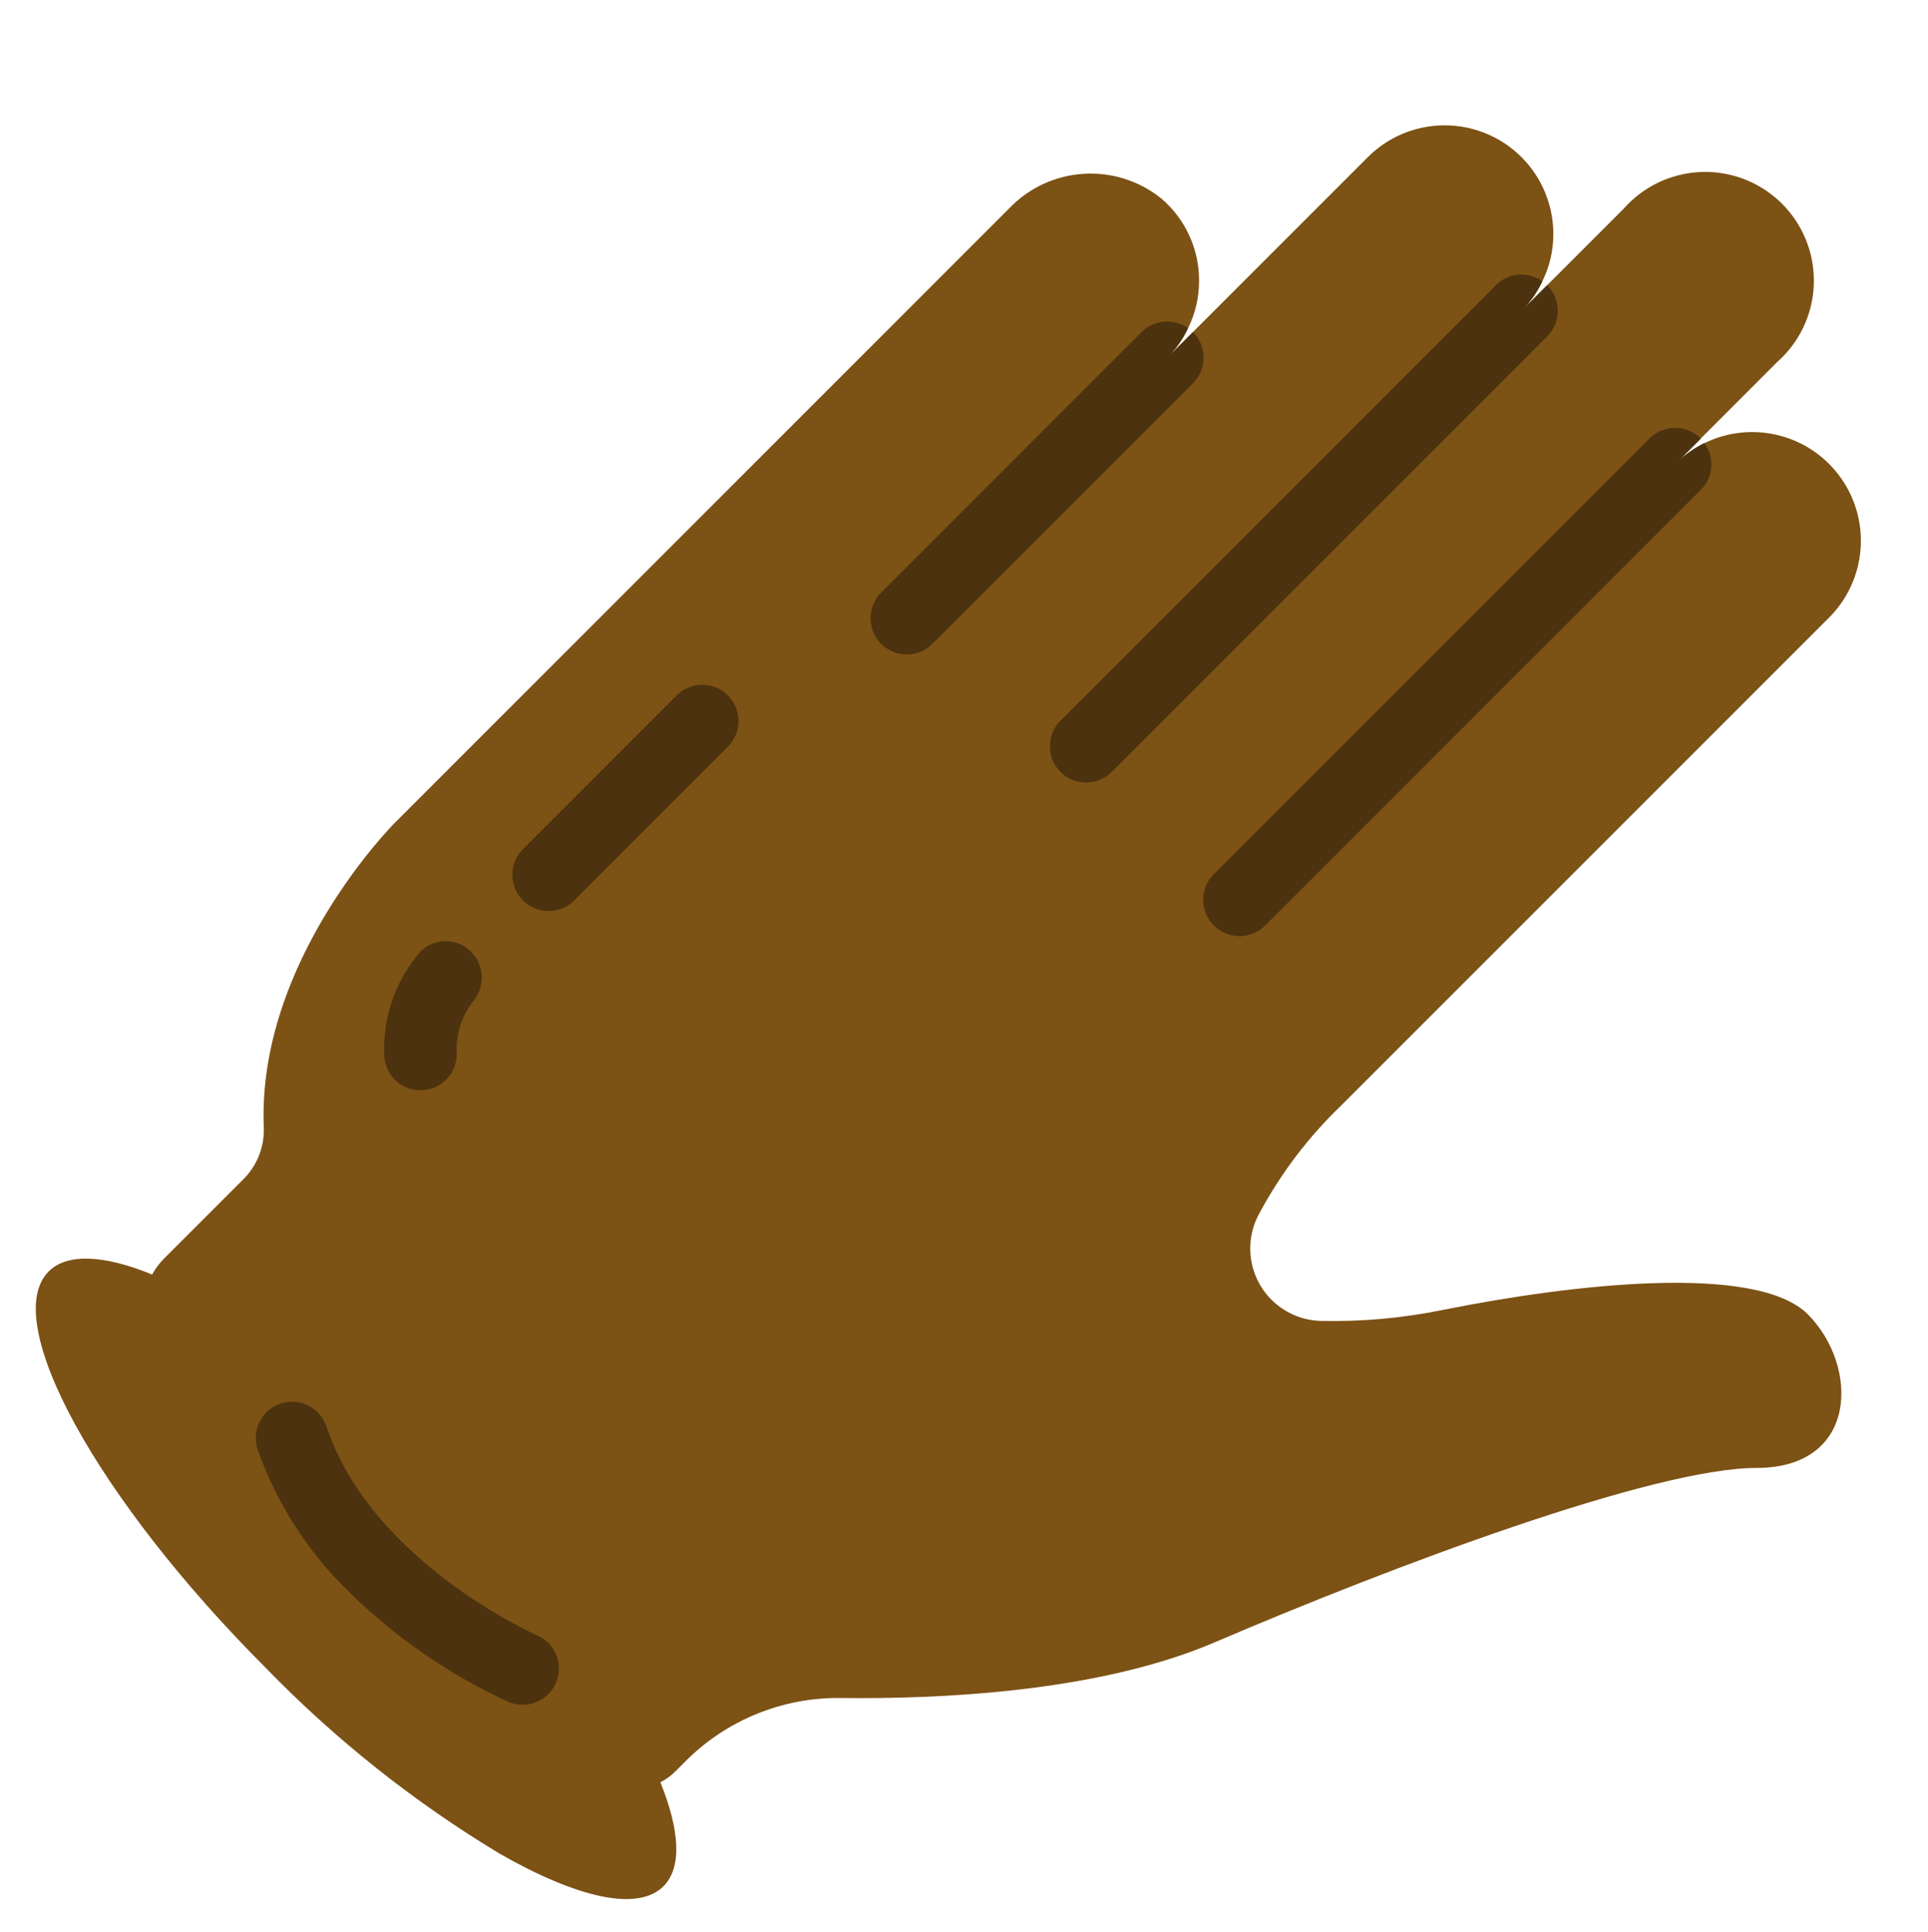 <svg xmlns="http://www.w3.org/2000/svg" viewBox="0 0 504 505" width="504" height="505">
	<style>
		tspan { white-space:pre }
		.shp0 { fill: #7c5215 } 
		.shp1 { fill: #4c320e } 
	</style>
	<path id="Layer" class="shp0" d="M42.86 329C41.64 330.23 40.6 331.63 39.78 333.15C27.32 328.06 17.61 327.46 12.72 332.35C-0.2 345.27 25.25 391.74 69.64 436.14C87.81 454.83 108.31 471.1 130.64 484.55C150.67 496 166.67 499.82 173.43 493.06C178.32 488.17 177.72 478.46 172.63 465.87C174.15 465.1 175.54 464.08 176.72 462.86L179.19 460.38C189.92 449.63 204.53 443.66 219.71 443.84C245.22 444.17 286.94 442.36 317.34 429.37C364.21 409.29 432.38 383.71 459.16 383.71C485.95 383.7 485.95 356.92 472.56 343.53C459.16 330.14 411.08 335.63 377.6 342.32C366.9 344.54 355.98 345.53 345.06 345.27C338.61 345.03 332.73 341.52 329.45 335.97C326.18 330.42 325.95 323.57 328.86 317.81C334.56 307.01 341.98 297.19 350.82 288.75L478.05 161.53C487.94 151.72 489.26 136.2 481.18 124.86C473.1 113.52 458 109.71 445.5 115.86C442.68 117.27 440.11 119.13 437.87 121.35L464.65 94.56C472.53 87.55 475.87 76.76 473.33 66.52C470.8 56.29 462.81 48.3 452.58 45.77C442.35 43.24 431.55 46.58 424.54 54.45L397.76 81.24C400 79 401.83 76.4 403.18 73.54C405.09 69.69 406.07 65.45 406.06 61.15C406.05 49.67 399.14 39.32 388.53 34.92C377.92 30.53 365.71 32.95 357.58 41.06L305.15 93.49C307.39 91.26 309.22 88.65 310.57 85.79C312.48 81.94 313.46 77.7 313.45 73.41C313.49 65.14 309.89 57.28 303.61 51.91C291.7 42.3 274.42 43.4 263.83 54.45L103.13 215.16C103.13 215.16 67.03 251.26 68.97 294.98C69.08 300.05 67.07 304.93 63.42 308.44L42.86 329Z" />
	<path id="Layer" class="shp1" d="M431.17 114.66L317.34 228.49C313.64 232.19 313.64 238.18 317.33 241.88C321.03 245.58 327.03 245.58 330.73 241.88L444.56 128.05C447.87 124.79 448.27 119.59 445.5 115.86C442.68 117.27 440.11 119.13 437.87 121.35L444.56 114.65C440.87 110.95 434.87 110.96 431.17 114.66L431.17 114.66Z" />
	<path id="Layer" class="shp1" d="M431.17 114.66L317.34 228.49C313.64 232.19 313.64 238.18 317.33 241.88C321.03 245.58 327.03 245.58 330.73 241.88L444.56 128.05C447.87 124.79 448.27 119.59 445.5 115.86C442.68 117.27 440.11 119.13 437.87 121.35L444.56 114.65C440.87 110.95 434.87 110.96 431.17 114.66L431.17 114.66Z" />
	<path id="Layer" class="shp1" d="M391.06 74.54L277.22 188.38C273.53 192.07 273.53 198.07 277.22 201.77C280.92 205.47 286.92 205.47 290.62 201.77L404.45 87.94C408.15 84.24 408.15 78.24 404.45 74.54L397.76 81.24C400 79 401.83 76.4 403.18 73.54C399.44 70.85 394.31 71.27 391.06 74.54Z" />
	<path id="Layer" class="shp1" d="M298.45 86.79L230.35 154.9C226.65 158.6 226.66 164.59 230.35 168.29C234.05 171.99 240.04 171.99 243.74 168.29L311.85 100.19C315.54 96.49 315.54 90.5 311.85 86.8L305.15 93.49C307.39 91.26 309.22 88.65 310.57 85.79C306.82 83.14 301.72 83.57 298.45 86.79L298.45 86.79Z" />
	<path id="Layer" class="shp1" d="M136.71 235.35C140.4 239.05 146.4 239.05 150.1 235.35L190.27 195.17C193.97 191.47 193.98 185.48 190.28 181.78C186.58 178.08 180.58 178.08 176.88 181.78L136.71 221.96C133.01 225.66 133.01 231.65 136.71 235.35L136.71 235.35Z" />
	<path id="Layer" class="shp1" d="M103.22 282.22C105.93 284.93 110.01 285.74 113.54 284.28C117.08 282.81 119.39 279.36 119.39 275.53C119.12 270.68 120.56 265.88 123.47 261.98C126.89 258.14 126.7 252.3 123.05 248.67C119.39 245.1 113.55 245.14 109.92 248.74C103.46 256.14 100.07 265.72 100.45 275.54C100.45 278.05 101.45 280.45 103.22 282.22L103.22 282.22Z" />
	<path id="Layer" class="shp1" d="M91.25 416.11C103.37 428.02 117.45 437.74 132.88 444.85C135.99 446.19 139.57 445.76 142.29 443.73C144.99 441.71 146.42 438.39 146.02 435.03C145.62 431.67 143.46 428.77 140.35 427.44C139.92 427.25 97.2 408.39 85.33 372.87C83.67 367.91 78.3 365.23 73.34 366.89C68.38 368.54 65.7 373.91 67.35 378.87C72.32 392.97 80.5 405.72 91.25 416.11Z" />
</svg>